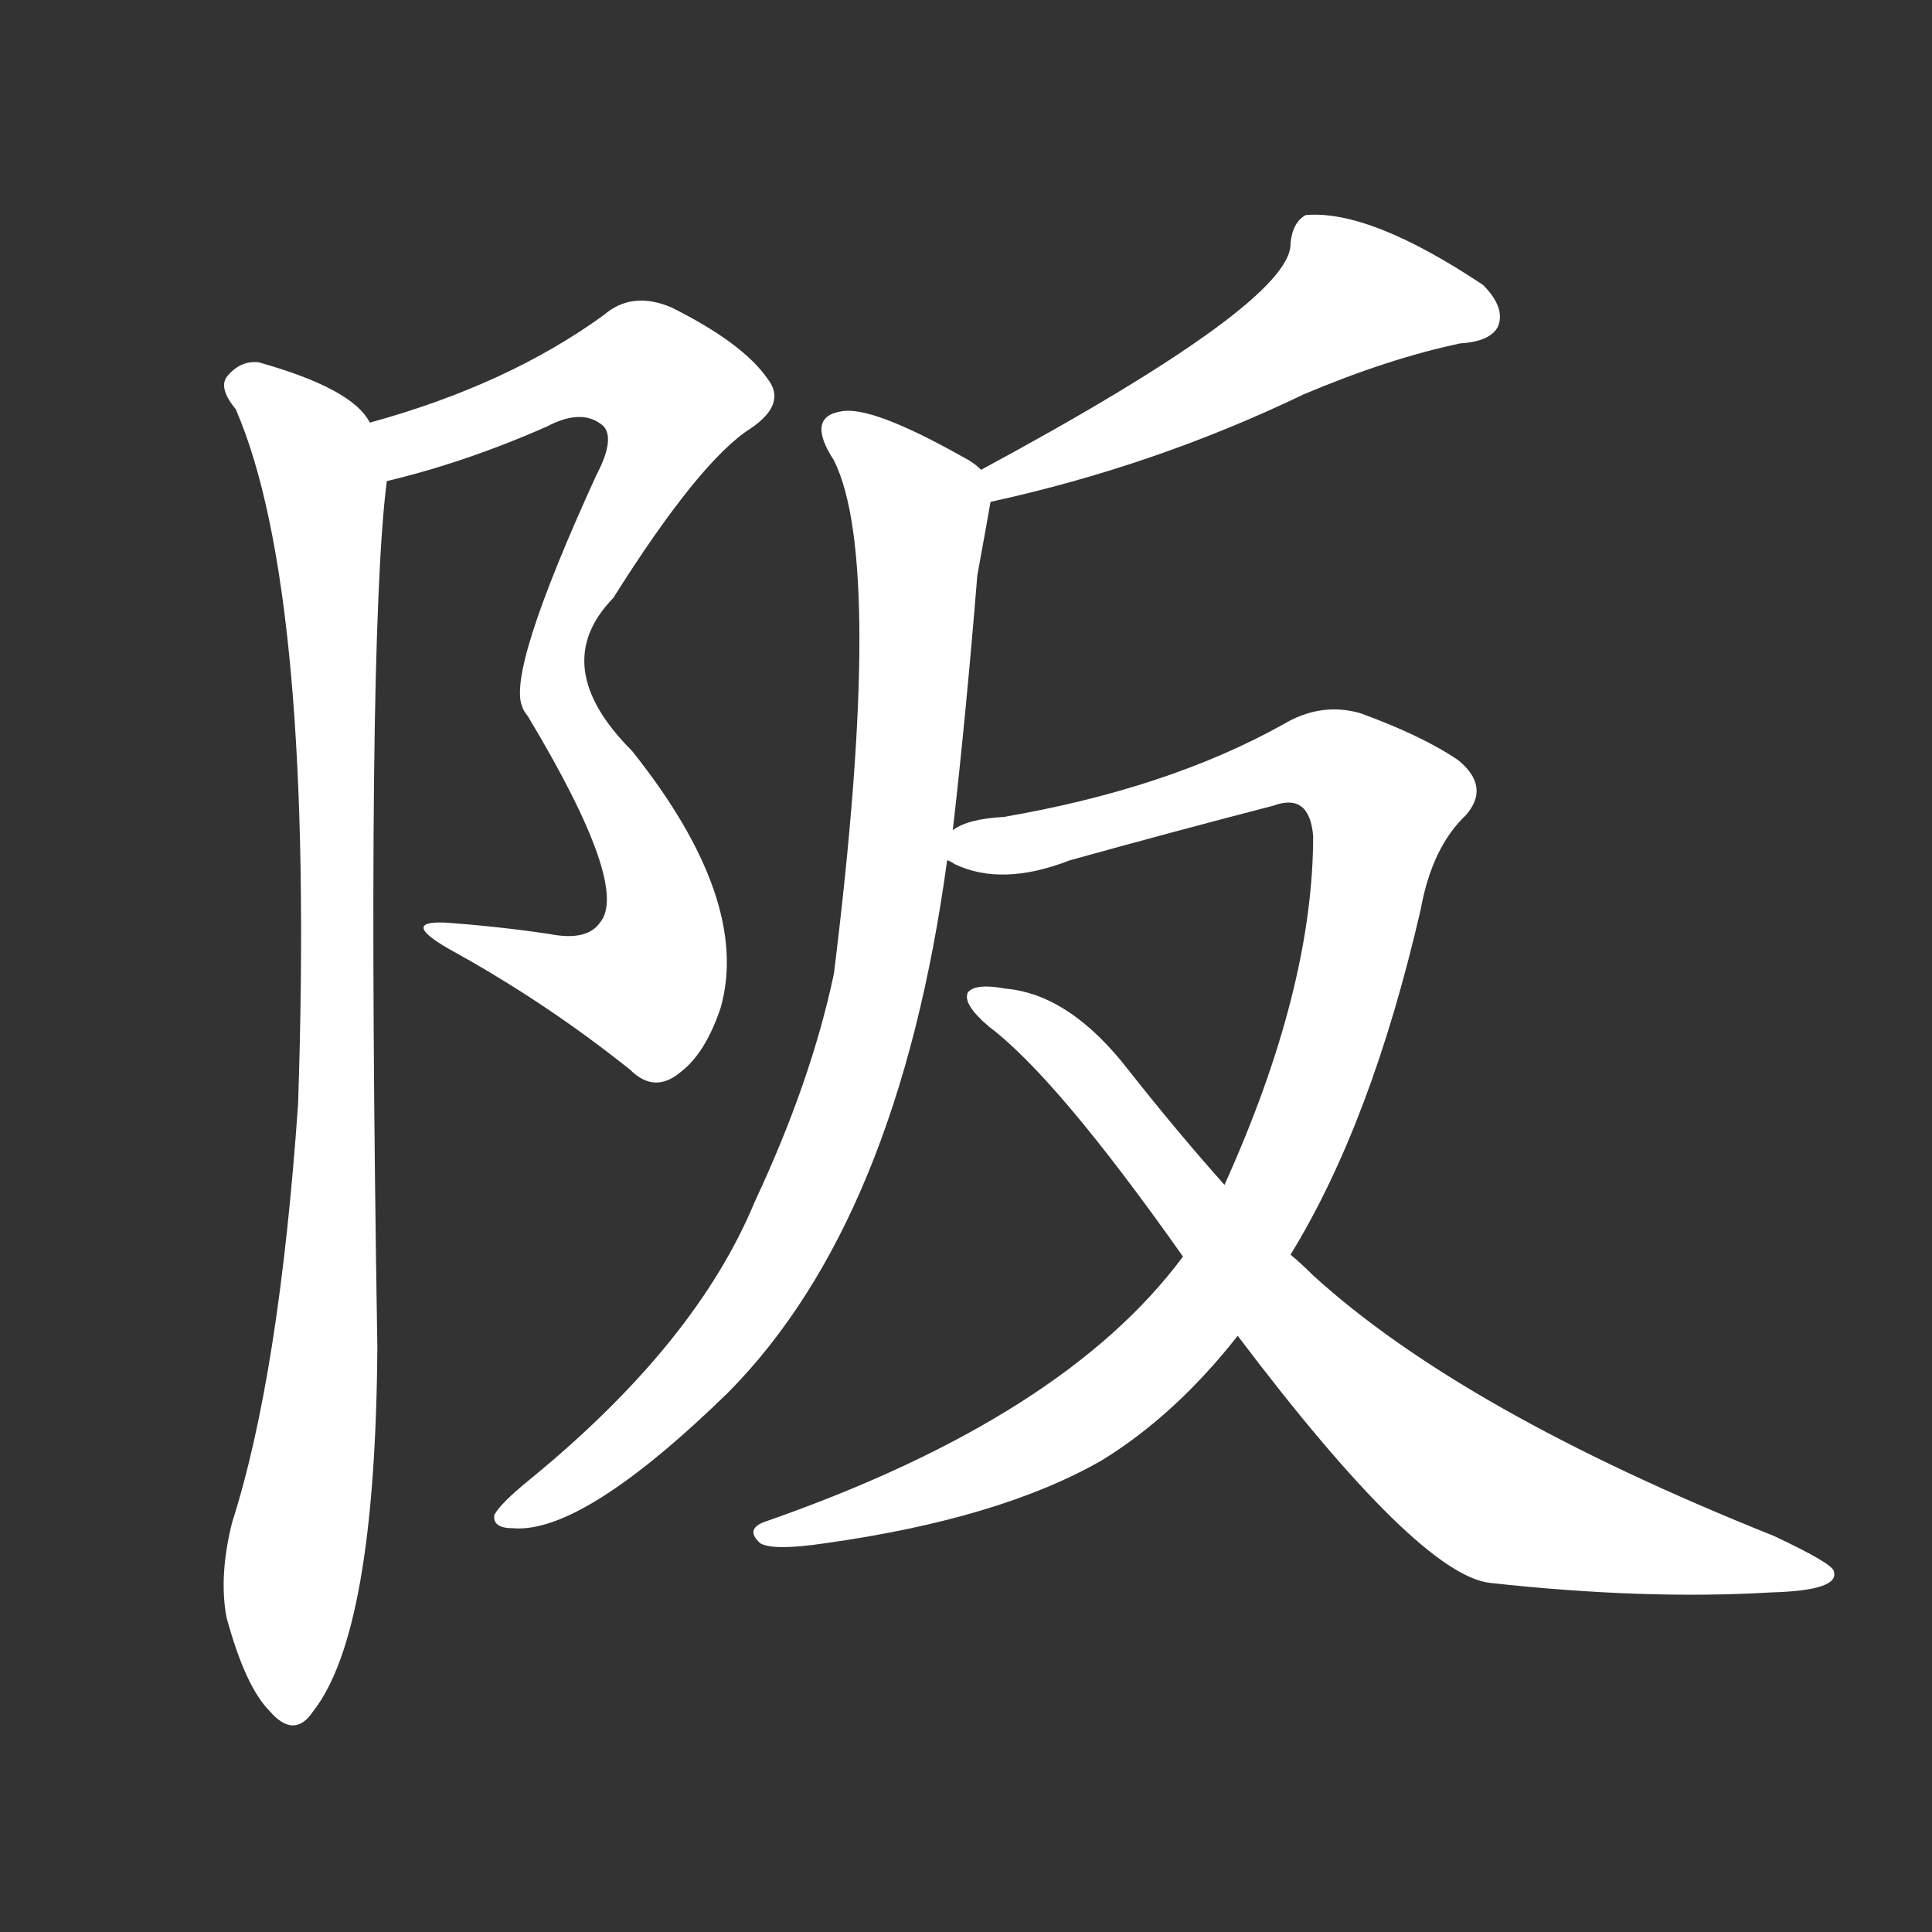 <svg version="1.1" viewBox="0 0 1024 1024" xmlns="http://www.w3.org/2000/svg">
  <rect x="0" y="0" width="1024" height="1024" fill="#333333" stroke="none"/>
  <g transform="scale(1, -1) translate(0, -900)">
    <style type="text/css">
        .stroke1 {fill: #FFFFFF;}
        .stroke2 {fill: #FFFFFF;}
        .stroke3 {fill: #FFFFFF;}
        .stroke4 {fill: #FFFFFF;}
        .stroke5 {fill: #FFFFFF;}
        .stroke6 {fill: #FFFFFF;}
        .stroke7 {fill: #FFFFFF;}
        .stroke8 {fill: #FFFFFF;}
        .stroke9 {fill: #FFFFFF;}
        .stroke10 {fill: #FFFFFF;}
        .stroke11 {fill: #FFFFFF;}
        .stroke12 {fill: #FFFFFF;}
        .stroke13 {fill: #FFFFFF;}
        .stroke14 {fill: #FFFFFF;}
        .stroke15 {fill: #FFFFFF;}
        .stroke16 {fill: #FFFFFF;}
        .stroke17 {fill: #FFFFFF;}
        .stroke18 {fill: #FFFFFF;}
        .stroke19 {fill: #FFFFFF;}
        .stroke20 {fill: #FFFFFF;}
        text {
            font-family: Helvetica;
            font-size: 50px;
            fill: #FFFFFF;}
            paint-order: stroke;
            stroke: #000000;
            stroke-width: 4px;
            stroke-linecap: butt;
            stroke-linejoin: miter;
            font-weight: 800;
        }
    </style>

    <path d="M 318 411 Q 311 401 291 405 Q 264 409 236 411 Q 212 412 238 397 Q 289 369 334 333 Q 347 320 361 332 Q 374 342 382 366 Q 398 423 335 502 Q 290 547 325 583 Q 371 656 398 673 Q 417 686 407 699 Q 394 718 356 737 Q 335 746 320 733 Q 269 696 196 676 C 167 667 176 637 205 645 Q 247 655 290 674 Q 309 684 320 674 Q 326 667 316 648 Q 268 543 277 525 Q 277 524 280 520 Q 334 430 318 411 Z" class="stroke1"/>
    <path d="M 196 676 Q 187 694 137 708 Q 127 709 120 700 Q 116 694 125 683 Q 167 586 158 315 Q 148 171 123 93 Q 116 65 120 43 Q 130 6 143 -7 Q 156 -22 166 -7 Q 199 35 200 186 Q 194 558 205 645 C 207 666 207 666 196 676 Z" class="stroke2"/>
    <path d="M 525 634 Q 612 653 691 691 Q 736 710 774 718 Q 790 719 794 727 Q 798 737 786 749 Q 726 789 692 786 Q 685 782 684 771 Q 685 740 520 651 C 494 637 496 627 525 634 Z" class="stroke3"/>
    <path d="M 505 460 Q 512 521 518 595 Q 524 628 525 634 C 527 646 527 646 520 651 Q 516 655 510 658 Q 462 685 446 682 Q 427 679 442 656 Q 469 602 442 384 Q 430 327 400 263 Q 369 188 281 116 Q 265 103 262 97 Q 261 90 272 90 Q 309 87 386 162 Q 476 253 502 444 L 505 460 Z" class="stroke4"/>
    <path d="M 684 235 Q 727 305 753 418 Q 759 451 777 468 Q 790 483 773 497 Q 754 510 721 522 Q 700 528 680 516 Q 619 482 532 467 Q 513 466 505 460 C 476 452 476 452 502 444 Q 503 444 506 442 Q 531 430 567 444 Q 621 459 675 473 Q 694 480 696 457 Q 696 376 649 272 L 627 234 Q 564 149 407 94 Q 394 90 403 82 Q 410 78 437 82 Q 530 95 584 126 Q 623 150 656 192 L 684 235 Z" class="stroke5"/>
    <path d="M 656 192 Q 752 65 790 61 Q 872 52 939 56 Q 975 57 972 67 Q 972 71 940 86 Q 775 152 696 224 Q 690 230 684 235 L 649 272 Q 624 300 598 333 Q 567 373 533 376 Q 517 379 513 374 Q 510 368 524 356 Q 560 329 627 234 L 656 192 Z" class="stroke6"/>
</g></svg>